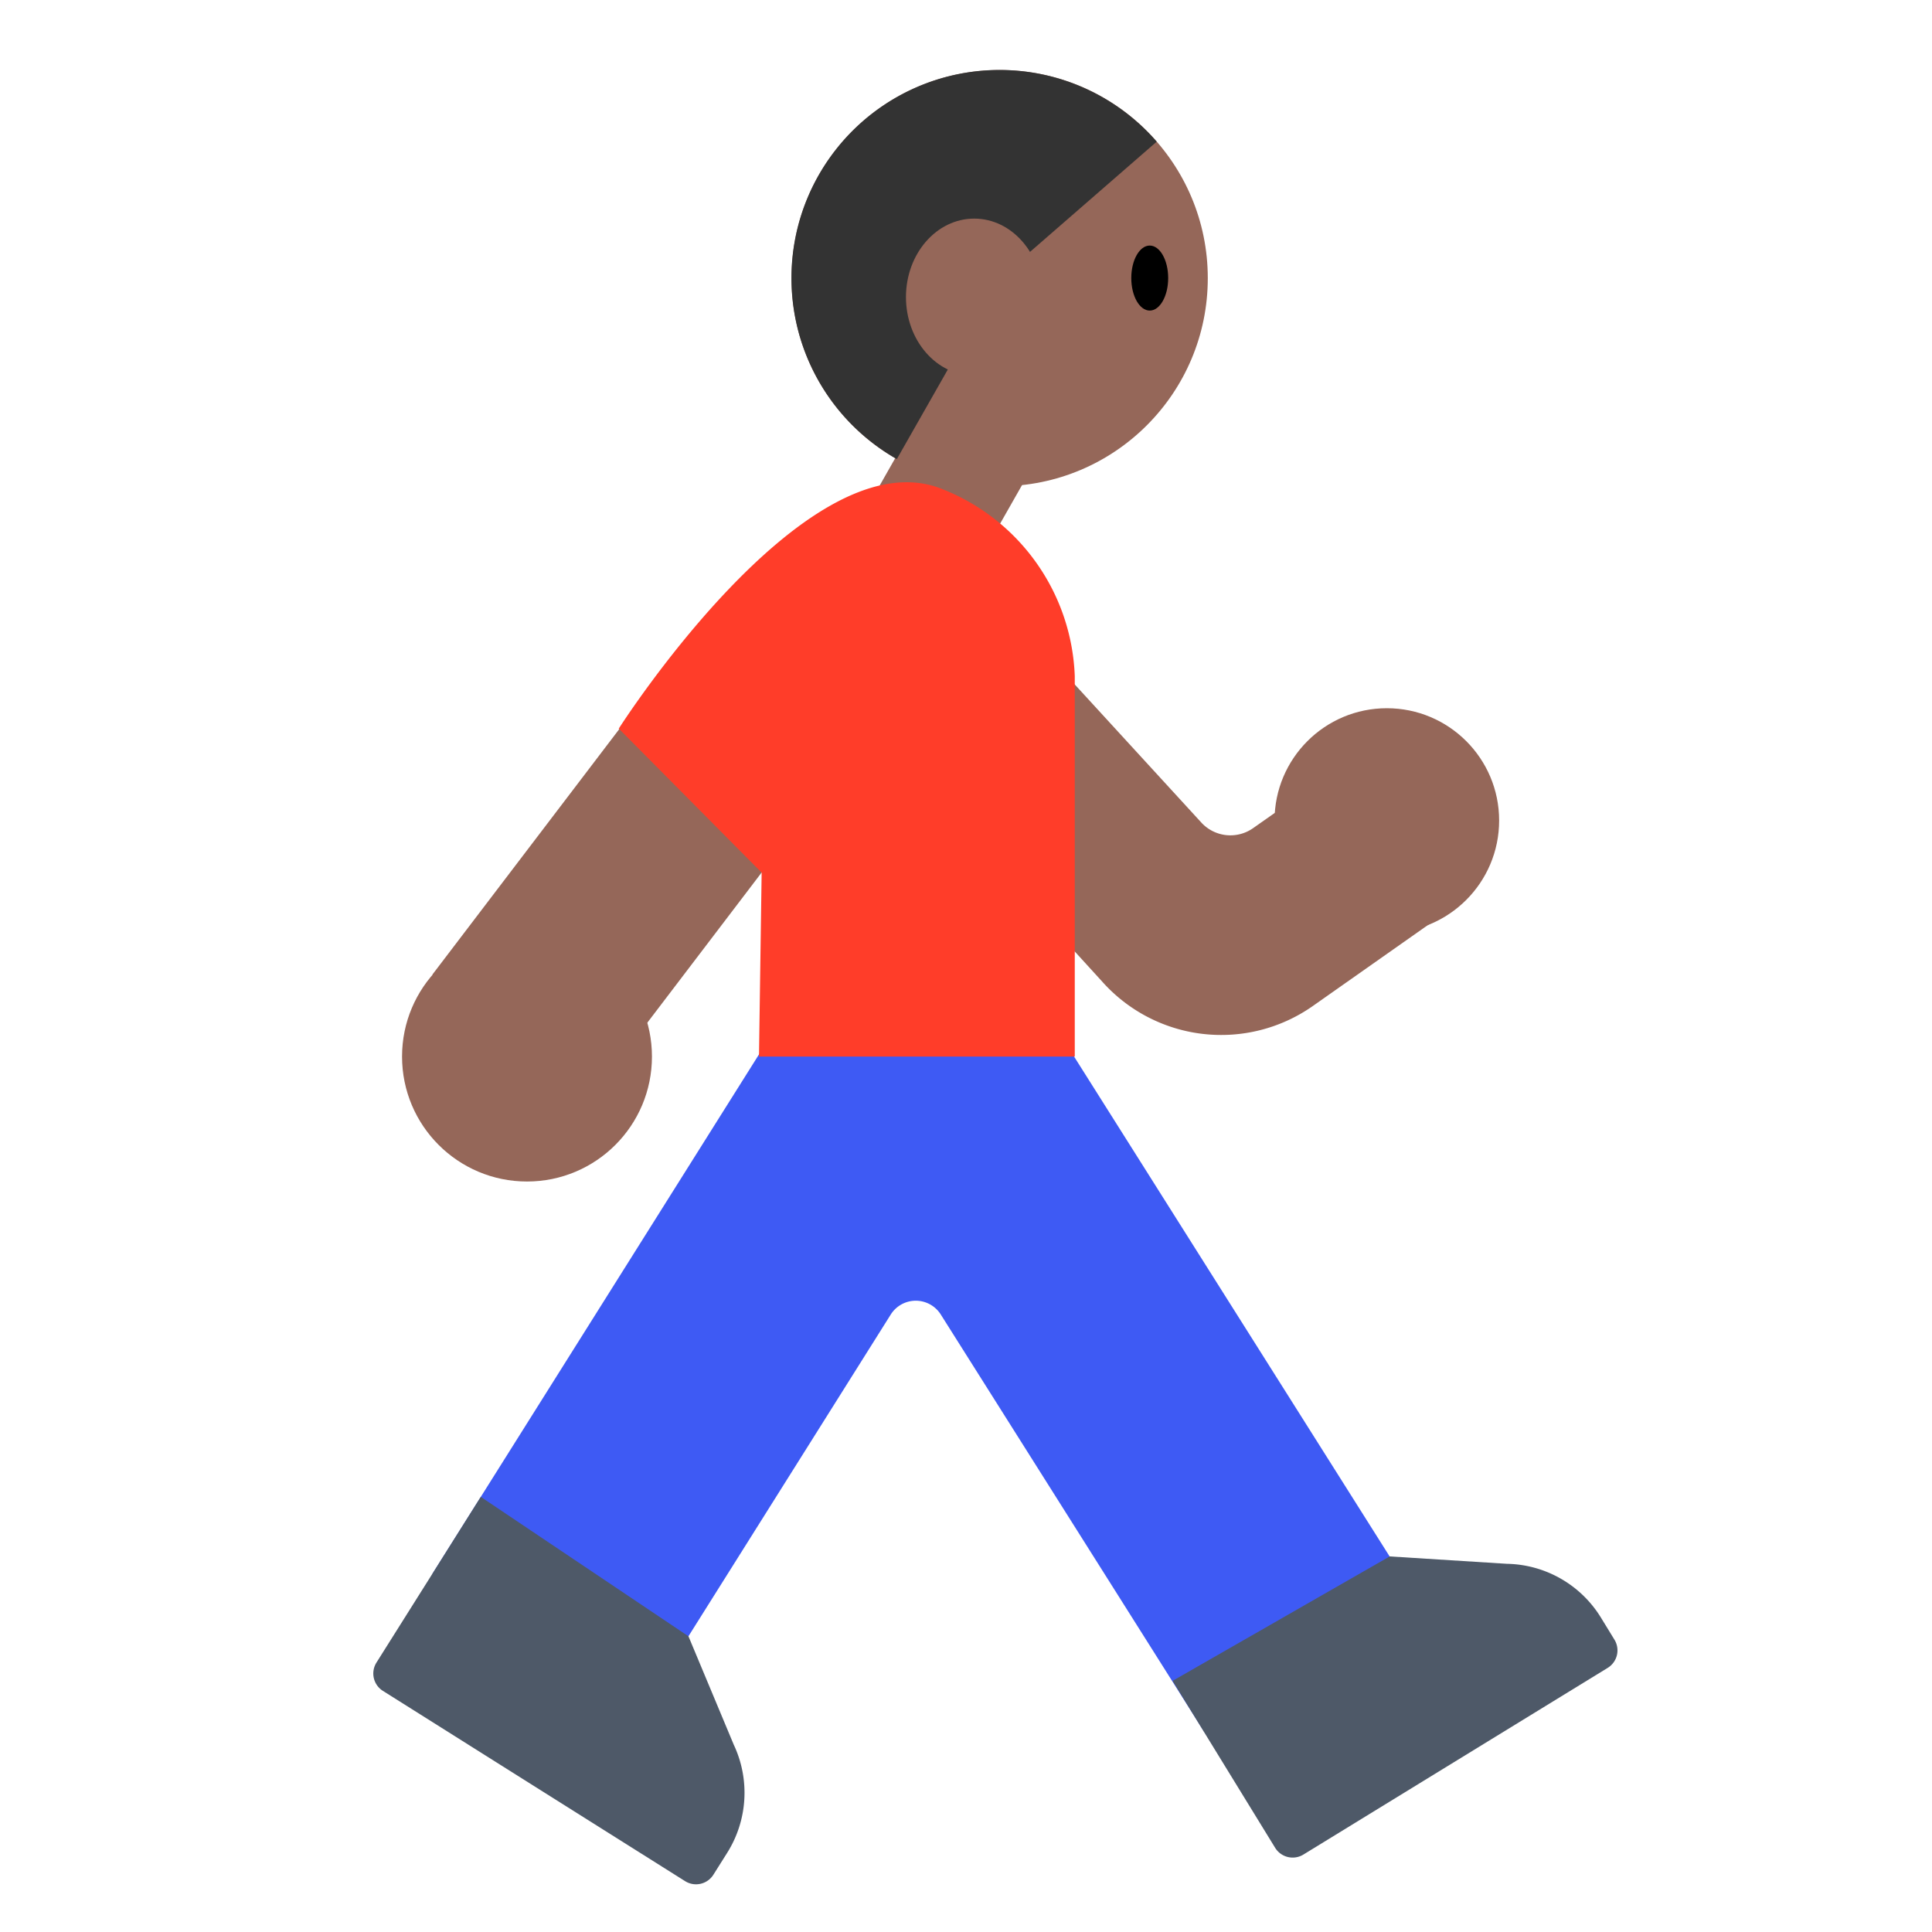 <svg id="Layer_1" data-name="Layer 1" xmlns="http://www.w3.org/2000/svg" viewBox="0 0 40 40"><defs><style>.cls-1{fill:none;}.cls-2{fill:#956759;}.cls-3{fill:#333;}.cls-4{fill:#3e5af4;}.cls-5{fill:#ff3d29;}.cls-6{fill:#4e5968;}</style></defs><rect class="cls-1" width="40" height="40"/><rect class="cls-2" x="18.215" y="9.139" width="2.558" height="2.493" transform="translate(7.678 -8.276) rotate(29.611)"/><circle class="cls-2" cx="20.697" cy="5.759" r="4.309"/><path class="cls-3" d="M20.7,5.759,18.568,9.505a4.309,4.309,0,1,1,5.381-6.572Z"/><ellipse class="cls-2" cx="20.17" cy="6.151" rx="1.413" ry="1.625"/><ellipse cx="23.804" cy="5.757" rx="0.382" ry="0.673"/><rect class="cls-2" x="8.809" y="15.746" width="9.088" height="4.144" transform="translate(-8.913 17.65) rotate(-52.719)"/><circle class="cls-2" cx="10.911" cy="21.875" r="2.587"/><circle class="cls-2" cx="28.713" cy="16.988" r="2.325"/><path class="cls-2" d="M22.818,20.321l-3.7-4.059,2.787-2.469,2.958,3.227a.817.817,0,0,0,1.081.126l1.876-1.32,2.143,3.045-2.786,1.96A3.3,3.3,0,0,1,22.818,20.321Z"/><path class="cls-4" d="M29.487,33.359,21.146,20.146l-2.187,1.388-2.186-1.388L8.952,32.585l4.4,2.726,5.09-8.095a.612.612,0,0,1,1.036,0l5.46,8.649Z"/><path class="cls-5" d="M12.811,15.085l2.958,2.981-.055,3.809h6.538V14a4.334,4.334,0,0,0-2.835-3.909C16.611,9.122,12.811,15.085,12.811,15.085Z"/><path class="cls-6" d="M24.278,34.8,26.4,38.256a.426.426,0,0,0,.585.141l6.3-3.865a.425.425,0,0,0,.14-.585l-.28-.457A2.333,2.333,0,0,0,31.2,32.377l-2.427-.153Z"/><path class="cls-6" d="M9.954,30.991l-2.16,3.431a.425.425,0,0,0,.134.586l6.256,3.939a.425.425,0,0,0,.586-.133l.286-.454a2.334,2.334,0,0,0,.136-2.237l-.938-2.245Z"/></svg>